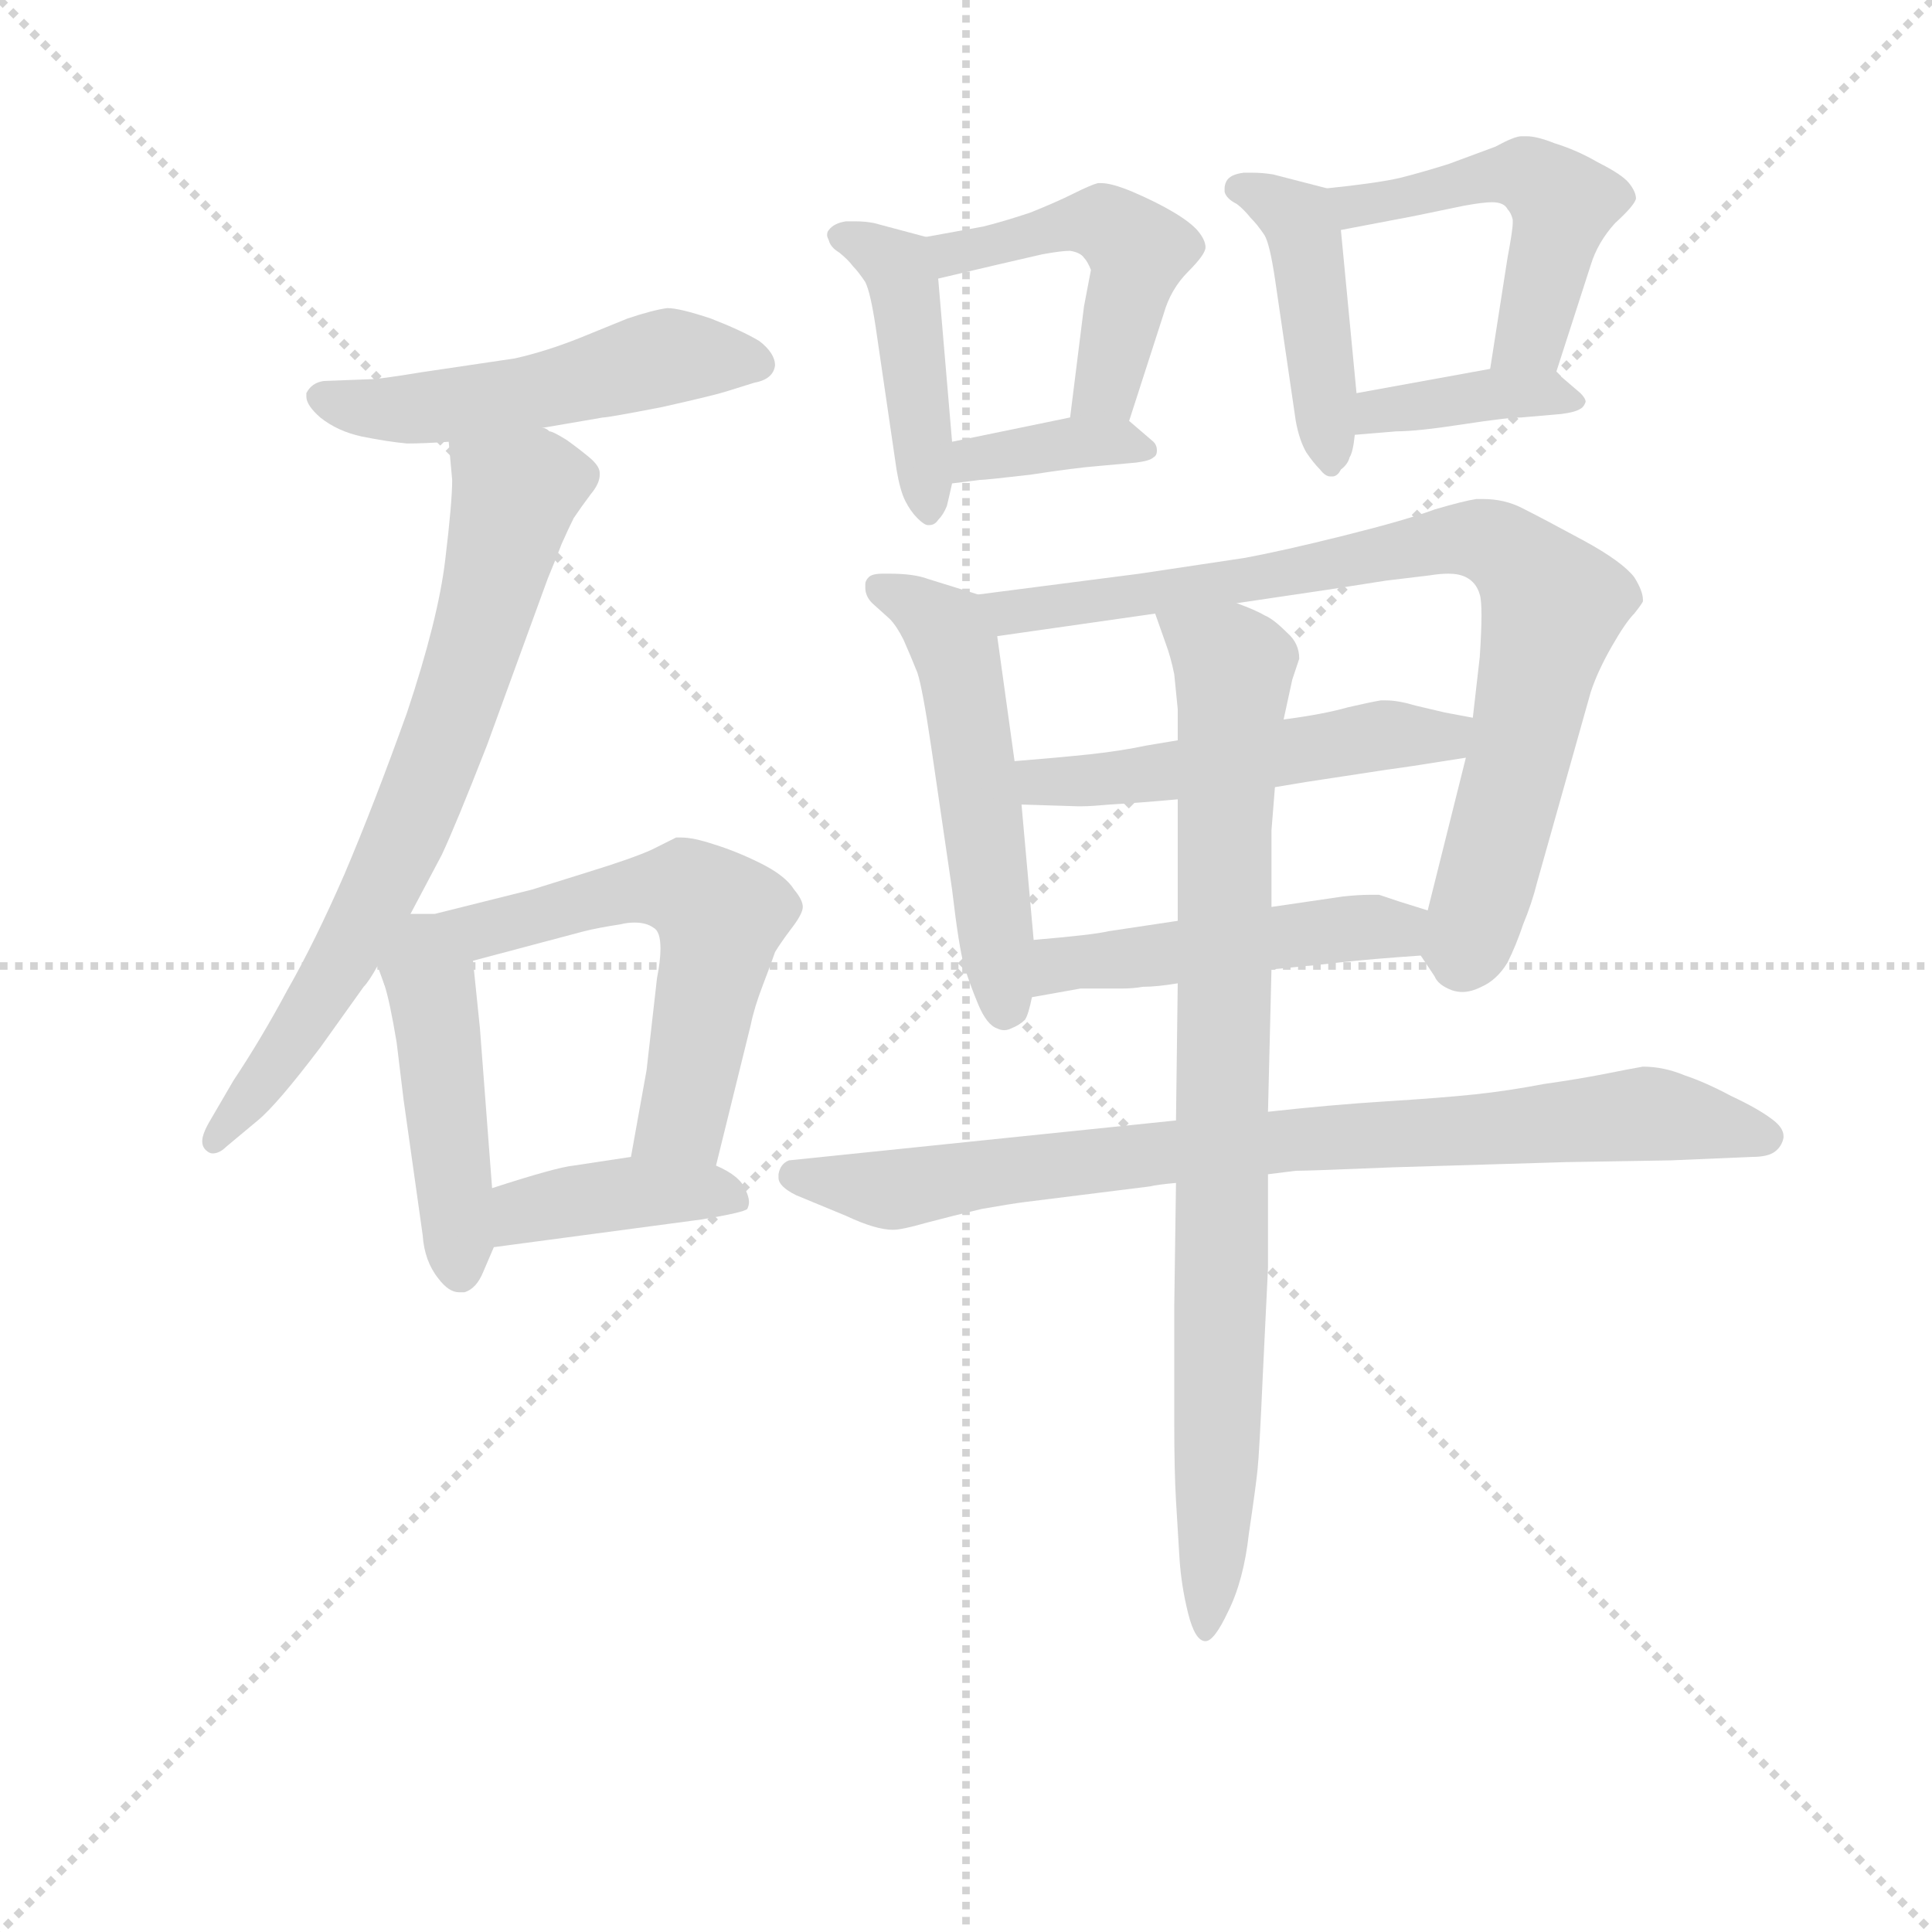 <svg version="1.1" viewBox="0 0 1024 1024" xmlns="http://www.w3.org/2000/svg">
  <g stroke="lightgray" stroke-dasharray="1,1" stroke-width="1" transform="scale(4, 4)">
    <line x1="0" y1="0" x2="256" y2="256"></line>
    <line x1="256" y1="0" x2="0" y2="256"></line>
    <line x1="128" y1="0" x2="128" y2="256"></line>
    <line x1="0" y1="128" x2="256" y2="128"></line>
  </g>
<g transform="scale(0.92, -0.92) translate(60, -900)">
   <style type="text/css">
    @keyframes keyframes0 {
      from {
       stroke: blue;
       stroke-dashoffset: 512;
       stroke-width: 128;
       }
       63% {
       animation-timing-function: step-end;
       stroke: blue;
       stroke-dashoffset: 0;
       stroke-width: 128;
       }
       to {
       stroke: black;
       stroke-width: 1024;
       }
       }
       #make-me-a-hanzi-animation-0 {
         animation: keyframes0 0.667s both;
         animation-delay: 0s;
         animation-timing-function: linear;
       }
    @keyframes keyframes1 {
      from {
       stroke: blue;
       stroke-dashoffset: 712;
       stroke-width: 128;
       }
       70% {
       animation-timing-function: step-end;
       stroke: blue;
       stroke-dashoffset: 0;
       stroke-width: 128;
       }
       to {
       stroke: black;
       stroke-width: 1024;
       }
       }
       #make-me-a-hanzi-animation-1 {
         animation: keyframes1 0.829s both;
         animation-delay: 0.667s;
         animation-timing-function: linear;
       }
    @keyframes keyframes2 {
      from {
       stroke: blue;
       stroke-dashoffset: 437;
       stroke-width: 128;
       }
       59% {
       animation-timing-function: step-end;
       stroke: blue;
       stroke-dashoffset: 0;
       stroke-width: 128;
       }
       to {
       stroke: black;
       stroke-width: 1024;
       }
       }
       #make-me-a-hanzi-animation-2 {
         animation: keyframes2 0.606s both;
         animation-delay: 1.496s;
         animation-timing-function: linear;
       }
    @keyframes keyframes3 {
      from {
       stroke: blue;
       stroke-dashoffset: 605;
       stroke-width: 128;
       }
       66% {
       animation-timing-function: step-end;
       stroke: blue;
       stroke-dashoffset: 0;
       stroke-width: 128;
       }
       to {
       stroke: black;
       stroke-width: 1024;
       }
       }
       #make-me-a-hanzi-animation-3 {
         animation: keyframes3 0.742s both;
         animation-delay: 2.102s;
         animation-timing-function: linear;
       }
    @keyframes keyframes4 {
      from {
       stroke: blue;
       stroke-dashoffset: 400;
       stroke-width: 128;
       }
       57% {
       animation-timing-function: step-end;
       stroke: blue;
       stroke-dashoffset: 0;
       stroke-width: 128;
       }
       to {
       stroke: black;
       stroke-width: 1024;
       }
       }
       #make-me-a-hanzi-animation-4 {
         animation: keyframes4 0.576s both;
         animation-delay: 2.844s;
         animation-timing-function: linear;
       }
    @keyframes keyframes5 {
      from {
       stroke: blue;
       stroke-dashoffset: 439;
       stroke-width: 128;
       }
       59% {
       animation-timing-function: step-end;
       stroke: blue;
       stroke-dashoffset: 0;
       stroke-width: 128;
       }
       to {
       stroke: black;
       stroke-width: 1024;
       }
       }
       #make-me-a-hanzi-animation-5 {
         animation: keyframes5 0.607s both;
         animation-delay: 3.42s;
         animation-timing-function: linear;
       }
    @keyframes keyframes6 {
      from {
       stroke: blue;
       stroke-dashoffset: 478;
       stroke-width: 128;
       }
       61% {
       animation-timing-function: step-end;
       stroke: blue;
       stroke-dashoffset: 0;
       stroke-width: 128;
       }
       to {
       stroke: black;
       stroke-width: 1024;
       }
       }
       #make-me-a-hanzi-animation-6 {
         animation: keyframes6 0.639s both;
         animation-delay: 4.027s;
         animation-timing-function: linear;
       }
    @keyframes keyframes7 {
      from {
       stroke: blue;
       stroke-dashoffset: 368;
       stroke-width: 128;
       }
       55% {
       animation-timing-function: step-end;
       stroke: blue;
       stroke-dashoffset: 0;
       stroke-width: 128;
       }
       to {
       stroke: black;
       stroke-width: 1024;
       }
       }
       #make-me-a-hanzi-animation-7 {
         animation: keyframes7 0.549s both;
         animation-delay: 4.666s;
         animation-timing-function: linear;
       }
    @keyframes keyframes8 {
      from {
       stroke: blue;
       stroke-dashoffset: 438;
       stroke-width: 128;
       }
       59% {
       animation-timing-function: step-end;
       stroke: blue;
       stroke-dashoffset: 0;
       stroke-width: 128;
       }
       to {
       stroke: black;
       stroke-width: 1024;
       }
       }
       #make-me-a-hanzi-animation-8 {
         animation: keyframes8 0.606s both;
         animation-delay: 5.215s;
         animation-timing-function: linear;
       }
    @keyframes keyframes9 {
      from {
       stroke: blue;
       stroke-dashoffset: 489;
       stroke-width: 128;
       }
       61% {
       animation-timing-function: step-end;
       stroke: blue;
       stroke-dashoffset: 0;
       stroke-width: 128;
       }
       to {
       stroke: black;
       stroke-width: 1024;
       }
       }
       #make-me-a-hanzi-animation-9 {
         animation: keyframes9 0.648s both;
         animation-delay: 5.822s;
         animation-timing-function: linear;
       }
    @keyframes keyframes10 {
      from {
       stroke: blue;
       stroke-dashoffset: 382;
       stroke-width: 128;
       }
       55% {
       animation-timing-function: step-end;
       stroke: blue;
       stroke-dashoffset: 0;
       stroke-width: 128;
       }
       to {
       stroke: black;
       stroke-width: 1024;
       }
       }
       #make-me-a-hanzi-animation-10 {
         animation: keyframes10 0.561s both;
         animation-delay: 6.47s;
         animation-timing-function: linear;
       }
    @keyframes keyframes11 {
      from {
       stroke: blue;
       stroke-dashoffset: 527;
       stroke-width: 128;
       }
       63% {
       animation-timing-function: step-end;
       stroke: blue;
       stroke-dashoffset: 0;
       stroke-width: 128;
       }
       to {
       stroke: black;
       stroke-width: 1024;
       }
       }
       #make-me-a-hanzi-animation-11 {
         animation: keyframes11 0.679s both;
         animation-delay: 7.031s;
         animation-timing-function: linear;
       }
    @keyframes keyframes12 {
      from {
       stroke: blue;
       stroke-dashoffset: 812;
       stroke-width: 128;
       }
       73% {
       animation-timing-function: step-end;
       stroke: blue;
       stroke-dashoffset: 0;
       stroke-width: 128;
       }
       to {
       stroke: black;
       stroke-width: 1024;
       }
       }
       #make-me-a-hanzi-animation-12 {
         animation: keyframes12 0.911s both;
         animation-delay: 7.709s;
         animation-timing-function: linear;
       }
    @keyframes keyframes13 {
      from {
       stroke: blue;
       stroke-dashoffset: 514;
       stroke-width: 128;
       }
       63% {
       animation-timing-function: step-end;
       stroke: blue;
       stroke-dashoffset: 0;
       stroke-width: 128;
       }
       to {
       stroke: black;
       stroke-width: 1024;
       }
       }
       #make-me-a-hanzi-animation-13 {
         animation: keyframes13 0.668s both;
         animation-delay: 8.62s;
         animation-timing-function: linear;
       }
    @keyframes keyframes14 {
      from {
       stroke: blue;
       stroke-dashoffset: 480;
       stroke-width: 128;
       }
       61% {
       animation-timing-function: step-end;
       stroke: blue;
       stroke-dashoffset: 0;
       stroke-width: 128;
       }
       to {
       stroke: black;
       stroke-width: 1024;
       }
       }
       #make-me-a-hanzi-animation-14 {
         animation: keyframes14 0.641s both;
         animation-delay: 9.289s;
         animation-timing-function: linear;
       }
    @keyframes keyframes15 {
      from {
       stroke: blue;
       stroke-dashoffset: 819;
       stroke-width: 128;
       }
       73% {
       animation-timing-function: step-end;
       stroke: blue;
       stroke-dashoffset: 0;
       stroke-width: 128;
       }
       to {
       stroke: black;
       stroke-width: 1024;
       }
       }
       #make-me-a-hanzi-animation-15 {
         animation: keyframes15 0.917s both;
         animation-delay: 9.929s;
         animation-timing-function: linear;
       }
    @keyframes keyframes16 {
      from {
       stroke: blue;
       stroke-dashoffset: 858;
       stroke-width: 128;
       }
       74% {
       animation-timing-function: step-end;
       stroke: blue;
       stroke-dashoffset: 0;
       stroke-width: 128;
       }
       to {
       stroke: black;
       stroke-width: 1024;
       }
       }
       #make-me-a-hanzi-animation-16 {
         animation: keyframes16 0.948s both;
         animation-delay: 10.846s;
         animation-timing-function: linear;
       }
</style>
<path d="M 252.5 653.5 L 287.5 659.5 Q 290.5 659.5 321.5 665.5 Q 352.5 672.5 358.5 674.5 L 374.5 679.5 Q 385.5 681.5 386.5 689.5 Q 386.5 696.5 377.5 703.5 Q 367.5 709.5 349.5 716.5 Q 331.5 722.5 324.5 722.5 Q 316.5 721.5 301.5 716.5 L 274.5 705.5 Q 254.5 697.5 236.5 693.5 L 182.5 685.5 Q 158.5 681.5 152.5 681.5 L 126.5 680.5 Q 119.5 679.5 116.5 673.5 L 116.5 671.5 Q 116.5 666.5 124.5 659.5 Q 134.5 651.5 148.5 648.5 Q 163.5 645.5 174.5 644.5 Q 184.5 644.5 198.5 645.5 L 252.5 653.5 Z" fill="lightgray"></path> 
<path d="M 176.5 373.5 L 194.5 407.5 Q 202.5 424.5 220.5 470.5 L 255.5 566.5 Q 260.5 578.5 263.5 586.5 Q 267.5 595.5 270.5 601.5 Q 274.5 607.5 280.5 615.5 Q 285.5 621.5 285.5 626.5 L 285.5 627.5 Q 285.5 631.5 279.5 636.5 Q 273.5 641.5 266.5 646.5 Q 258.5 651.5 256.5 651.5 Q 254.5 653.5 252.5 653.5 C 225.5 666.5 195.5 675.5 198.5 645.5 L 200.5 623.5 Q 200.5 610.5 196.5 577.5 Q 192.5 543.5 174.5 489.5 Q 155.5 436.5 138.5 396.5 Q 121.5 357.5 105.5 329.5 Q 90.5 301.5 74.5 277.5 L 60.5 253.5 Q 56.5 246.5 56.5 242.5 Q 56.5 239.5 58.5 237.5 Q 60.5 235.5 62.5 235.5 Q 66.5 235.5 70.5 239.5 L 88.5 254.5 Q 99.5 263.5 124.5 296.5 L 149.5 331.5 Q 152.5 334.5 157.5 343.5 L 176.5 373.5 Z" fill="lightgray"></path> 
<path d="M 161.5 332.5 Q 164.5 323.5 168.5 299.5 L 172.5 266.5 L 183.5 188.5 Q 184.5 173.5 192.5 163.5 Q 198.5 155.5 204.5 155.5 L 207.5 155.5 Q 214.5 157.5 218.5 167.5 L 224.5 181.5 L 223.5 215.5 L 216.5 307.5 L 212.5 346.5 C 209.5 376.5 153.5 361.5 161.5 332.5 Z" fill="lightgray"></path> 
<path d="M 157.5 343.5 L 161.5 332.5 C 161.5 332.5 183.5 338.5 212.5 346.5 L 276.5 363.5 Q 284.5 365.5 297.5 367.5 Q 301.5 368.5 305.5 368.5 Q 312.5 368.5 316.5 365.5 Q 320.5 363.5 320.5 353.5 Q 320.5 346.5 318.5 336.5 L 312.5 283.5 L 303.5 233.5 C 298.5 203.5 345.5 199.5 352.5 228.5 L 372.5 309.5 Q 374.5 319.5 379.5 332.5 Q 384.5 345.5 386.5 351.5 Q 389.5 356.5 395.5 364.5 Q 402.5 373.5 402.5 377.5 Q 402.5 381.5 397.5 387.5 Q 392.5 395.5 378.5 402.5 Q 364.5 409.5 351.5 413.5 Q 339.5 417.5 332.5 417.5 L 329.5 417.5 L 315.5 410.5 Q 304.5 405.5 278.5 397.5 L 246.5 387.5 L 190.5 373.5 L 176.5 373.5 C 146.5 373.5 146.5 371.5 157.5 343.5 Z" fill="lightgray"></path> 
<path d="M 224.5 181.5 L 344.5 197.5 Q 368.5 201.5 370.5 203.5 Q 371.5 205.5 371.5 207.5 Q 371.5 210.5 369.5 214.5 Q 366.5 222.5 352.5 228.5 L 303.5 233.5 L 270.5 228.5 Q 260.5 227.5 223.5 215.5 C 194.5 206.5 194.5 177.5 224.5 181.5 Z" fill="lightgray"></path> 
<path d="M 473.5 763.5 L 443.5 771.5 Q 438.5 772.5 432.5 772.5 L 427.5 772.5 Q 420.5 771.5 417.5 767.5 Q 416.5 766.5 416.5 764.5 Q 416.5 763.5 417.5 761.5 Q 418.5 757.5 423.5 754.5 Q 428.5 750.5 431.5 746.5 Q 434.5 743.5 438.5 737.5 Q 441.5 731.5 444.5 711.5 L 456.5 629.5 Q 458.5 617.5 461.5 611.5 Q 464.5 605.5 468.5 601.5 Q 472.5 597.5 474.5 597.5 L 475.5 597.5 Q 478.5 597.5 480.5 600.5 Q 483.5 603.5 485.5 608.5 Q 486.5 612.5 488.5 621.5 L 488.5 645.5 L 480.5 739.5 C 478.5 762.5 478.5 762.5 473.5 763.5 Z" fill="lightgray"></path> 
<path d="M 590.5 657.5 L 610.5 719.5 Q 614.5 733.5 624.5 743.5 Q 634.5 753.5 634.5 757.5 Q 634.5 761.5 630.5 766.5 Q 626.5 771.5 616.5 777.5 Q 606.5 783.5 592.5 789.5 Q 580.5 794.5 574.5 794.5 L 572.5 794.5 Q 568.5 793.5 558.5 788.5 Q 548.5 783.5 533.5 777.5 Q 518.5 772.5 506.5 769.5 L 473.5 763.5 C 443.5 758.5 451.5 732.5 480.5 739.5 L 514.5 747.5 L 540.5 753.5 Q 551.5 755.5 556.5 755.5 Q 562.5 754.5 564.5 751.5 Q 566.5 749.5 568.5 744.5 L 564.5 723.5 L 556.5 659.5 C 552.5 629.5 581.5 628.5 590.5 657.5 Z" fill="lightgray"></path> 
<path d="M 488.5 621.5 L 504.5 623.5 Q 507.5 623.5 533.5 626.5 Q 559.5 630.5 572.5 631.5 L 594.5 633.5 Q 602.5 634.5 604.5 636.5 Q 606.5 637.5 606.5 640.5 Q 606.5 643.5 604.5 645.5 L 590.5 657.5 C 582.5 664.5 582.5 664.5 556.5 659.5 L 488.5 645.5 C 459.5 639.5 458.5 617.5 488.5 621.5 Z" fill="lightgray"></path> 
<path d="M 704.5 791.5 L 673.5 799.5 Q 667.5 800.5 661.5 800.5 L 656.5 800.5 Q 648.5 799.5 646.5 795.5 Q 645.5 793.5 645.5 791.5 L 645.5 789.5 Q 646.5 785.5 652.5 782.5 Q 656.5 779.5 660.5 774.5 Q 664.5 770.5 668.5 764.5 Q 671.5 759.5 674.5 739.5 L 686.5 657.5 Q 688.5 646.5 692.5 639.5 Q 696.5 633.5 700.5 629.5 Q 703.5 625.5 706.5 625.5 L 707.5 625.5 Q 710.5 625.5 712.5 629.5 Q 716.5 632.5 717.5 636.5 Q 719.5 639.5 720.5 649.5 L 721.5 673.5 L 712.5 767.5 C 710.5 789.5 710.5 789.5 704.5 791.5 Z" fill="lightgray"></path> 
<path d="M 836.5 685.5 L 856.5 747.5 Q 860.5 760.5 870.5 771.5 Q 881.5 781.5 882.5 785.5 Q 882.5 789.5 878.5 794.5 Q 874.5 799.5 860.5 806.5 Q 848.5 813.5 835.5 817.5 Q 825.5 821.5 819.5 821.5 L 816.5 821.5 Q 812.5 821.5 801.5 815.5 L 774.5 805.5 Q 758.5 800.5 746.5 797.5 Q 733.5 794.5 704.5 791.5 C 674.5 788.5 683.5 761.5 712.5 767.5 L 754.5 775.5 L 783.5 781.5 Q 794.5 783.5 799.5 783.5 Q 806.5 783.5 808.5 779.5 Q 810.5 777.5 811.5 773.5 L 811.5 771.5 Q 811.5 767.5 808.5 751.5 L 798.5 687.5 C 793.5 657.5 827.5 656.5 836.5 685.5 Z" fill="lightgray"></path> 
<path d="M 720.5 649.5 L 744.5 651.5 Q 756.5 651.5 782.5 655.5 Q 808.5 659.5 816.5 659.5 L 839.5 661.5 Q 847.5 662.5 850.5 664.5 Q 852.5 665.5 853.5 668.5 Q 853.5 670.5 850.5 673.5 L 836.5 685.5 C 827.5 692.5 827.5 692.5 798.5 687.5 L 721.5 673.5 C 691.5 668.5 690.5 647.5 720.5 649.5 Z" fill="lightgray"></path> 
<path d="M 503.5 557.5 L 474.5 566.5 Q 466.5 569.5 452.5 569.5 L 448.5 569.5 Q 442.5 569.5 440.5 567.5 Q 438.5 565.5 438.5 563.5 L 438.5 561.5 Q 438.5 556.5 442.5 552.5 L 452.5 543.5 Q 456.5 539.5 460.5 531.5 Q 464.5 522.5 468.5 512.5 Q 471.5 503.5 476.5 469.5 L 488.5 387.5 Q 492.5 353.5 495.5 343.5 Q 498.5 333.5 503.5 321.5 Q 508.5 309.5 514.5 307.5 Q 516.5 306.5 518.5 306.5 Q 520.5 306.5 522.5 307.5 Q 527.5 309.5 530.5 312.5 Q 532.5 315.5 534.5 325.5 L 535.5 358.5 L 528.5 436.5 L 524.5 461.5 L 514.5 533.5 C 511.5 555.5 511.5 555.5 503.5 557.5 Z" fill="lightgray"></path> 
<path d="M 758.5 349.5 L 766.5 337.5 Q 768.5 332.5 776.5 329.5 Q 779.5 328.5 782.5 328.5 Q 787.5 328.5 793.5 331.5 Q 802.5 335.5 808.5 345.5 Q 813.5 355.5 817.5 367.5 Q 822.5 379.5 825.5 391.5 L 856.5 501.5 Q 860.5 513.5 868.5 527.5 Q 876.5 541.5 881.5 546.5 Q 885.5 551.5 886.5 553.5 L 886.5 554.5 Q 886.5 559.5 881.5 567.5 Q 874.5 576.5 852.5 588.5 Q 828.5 601.5 816.5 607.5 Q 806.5 612.5 794.5 612.5 L 790.5 612.5 Q 783.5 611.5 766.5 606.5 Q 750.5 600.5 714.5 591.5 Q 678.5 582.5 656.5 578.5 L 596.5 569.5 L 503.5 557.5 C 473.5 553.5 484.5 529.5 514.5 533.5 L 605.5 546.5 L 652.5 552.5 L 706.5 560.5 L 738.5 565.5 L 763.5 568.5 Q 769.5 569.5 774.5 569.5 Q 780.5 569.5 784.5 567.5 Q 790.5 564.5 792.5 557.5 Q 793.5 554.5 793.5 545.5 Q 793.5 536.5 792.5 521.5 L 788.5 486.5 L 784.5 463.5 L 762.5 375.5 C 756.5 352.5 756.5 352.5 758.5 349.5 Z" fill="lightgray"></path> 
<path d="M 788.5 486.5 L 772.5 489.5 Q 768.5 490.5 755.5 493.5 Q 745.5 496.5 738.5 496.5 L 735.5 496.5 Q 729.5 495.5 716.5 492.5 Q 702.5 488.5 679.5 485.5 L 618.5 473.5 L 600.5 470.5 Q 586.5 467.5 568.5 465.5 Q 549.5 463.5 524.5 461.5 C 494.5 459.5 498.5 437.5 528.5 436.5 L 560.5 435.5 L 563.5 435.5 Q 568.5 435.5 579.5 436.5 Q 596.5 437.5 618.5 439.5 L 674.5 446.5 L 692.5 449.5 L 738.5 456.5 Q 753.5 458.5 784.5 463.5 C 814.5 468.5 817.5 480.5 788.5 486.5 Z" fill="lightgray"></path> 
<path d="M 672.5 341.5 L 692.5 343.5 Q 694.5 343.5 711.5 345.5 Q 729.5 347.5 758.5 349.5 C 788.5 351.5 791.5 366.5 762.5 375.5 L 746.5 380.5 L 734.5 384.5 L 729.5 384.5 Q 722.5 384.5 713.5 383.5 L 672.5 377.5 L 618.5 369.5 L 578.5 363.5 Q 570.5 361.5 535.5 358.5 C 505.5 355.5 504.5 320.5 534.5 325.5 L 562.5 330.5 L 586.5 330.5 Q 592.5 330.5 598.5 331.5 Q 606.5 331.5 618.5 333.5 L 672.5 341.5 Z" fill="lightgray"></path> 
<path d="M 670.5 223.5 L 686.5 225.5 Q 694.5 225.5 742.5 227.5 L 842.5 230.5 L 902.5 231.5 L 949.5 233.5 Q 958.5 233.5 962.5 236.5 Q 966.5 239.5 967.5 244.5 L 967.5 245.5 Q 967.5 250.5 960.5 255.5 Q 952.5 261.5 937.5 268.5 Q 922.5 276.5 910.5 280.5 Q 898.5 285.5 886.5 285.5 Q 880.5 284.5 865.5 281.5 Q 850.5 278.5 829.5 275.5 Q 808.5 271.5 789.5 269.5 Q 770.5 267.5 738.5 265.5 Q 706.5 263.5 670.5 259.5 L 617.5 254.5 L 394.5 231.5 Q 389.5 229.5 388.5 223.5 L 388.5 221.5 Q 388.5 216.5 398.5 211.5 L 427.5 199.5 Q 444.5 191.5 454.5 191.5 Q 459.5 191.5 473.5 195.5 Q 488.5 199.5 505.5 203.5 Q 522.5 206.5 530.5 207.5 L 602.5 216.5 Q 606.5 217.5 617.5 218.5 L 670.5 223.5 Z" fill="lightgray"></path> 
<path d="M 670.5 259.5 L 672.5 341.5 L 672.5 377.5 L 672.5 421.5 L 674.5 446.5 L 679.5 485.5 L 684.5 508.5 L 688.5 520.5 Q 688.5 529.5 681.5 535.5 Q 673.5 543.5 668.5 545.5 Q 663.5 548.5 652.5 552.5 C 625.5 564.5 595.5 574.5 605.5 546.5 L 611.5 529.5 Q 614.5 521.5 616.5 511.5 L 618.5 491.5 L 618.5 473.5 L 618.5 439.5 L 618.5 369.5 L 618.5 333.5 L 617.5 254.5 L 617.5 218.5 L 616.5 147.5 L 616.5 80.5 Q 616.5 52.5 617.5 35.5 L 619.5 2.5 Q 620.5 -13.5 624.5 -29.5 Q 628.5 -45.5 634.5 -45.5 Q 639.5 -45.5 647.5 -28.5 Q 656.5 -10.5 659.5 16.5 Q 663.5 43.5 664.5 53.5 Q 665.5 62.5 667.5 107.5 L 670.5 169.5 L 670.5 223.5 L 670.5 259.5 Z" fill="lightgray"></path> 
      <clipPath id="make-me-a-hanzi-clip-0">
      <path d="M 252.5 653.5 L 287.5 659.5 Q 290.5 659.5 321.5 665.5 Q 352.5 672.5 358.5 674.5 L 374.5 679.5 Q 385.5 681.5 386.5 689.5 Q 386.5 696.5 377.5 703.5 Q 367.5 709.5 349.5 716.5 Q 331.5 722.5 324.5 722.5 Q 316.5 721.5 301.5 716.5 L 274.5 705.5 Q 254.5 697.5 236.5 693.5 L 182.5 685.5 Q 158.5 681.5 152.5 681.5 L 126.5 680.5 Q 119.5 679.5 116.5 673.5 L 116.5 671.5 Q 116.5 666.5 124.5 659.5 Q 134.5 651.5 148.5 648.5 Q 163.5 645.5 174.5 644.5 Q 184.5 644.5 198.5 645.5 L 252.5 653.5 Z" fill="lightgray"></path>
      </clipPath>
      <path clip-path="url(#make-me-a-hanzi-clip-0)" d="M 124.5 672.5 L 136.5 666.5 L 179.5 664.5 L 242.5 672.5 L 334.5 695.5 L 375.5 689.5 " fill="none" id="make-me-a-hanzi-animation-0" stroke-dasharray="384 768" stroke-linecap="round"></path>

      <clipPath id="make-me-a-hanzi-clip-1">
      <path d="M 176.5 373.5 L 194.5 407.5 Q 202.5 424.5 220.5 470.5 L 255.5 566.5 Q 260.5 578.5 263.5 586.5 Q 267.5 595.5 270.5 601.5 Q 274.5 607.5 280.5 615.5 Q 285.5 621.5 285.5 626.5 L 285.5 627.5 Q 285.5 631.5 279.5 636.5 Q 273.5 641.5 266.5 646.5 Q 258.5 651.5 256.5 651.5 Q 254.5 653.5 252.5 653.5 C 225.5 666.5 195.5 675.5 198.5 645.5 L 200.5 623.5 Q 200.5 610.5 196.5 577.5 Q 192.5 543.5 174.5 489.5 Q 155.5 436.5 138.5 396.5 Q 121.5 357.5 105.5 329.5 Q 90.5 301.5 74.5 277.5 L 60.5 253.5 Q 56.5 246.5 56.5 242.5 Q 56.5 239.5 58.5 237.5 Q 60.5 235.5 62.5 235.5 Q 66.5 235.5 70.5 239.5 L 88.5 254.5 Q 99.5 263.5 124.5 296.5 L 149.5 331.5 Q 152.5 334.5 157.5 343.5 L 176.5 373.5 Z" fill="lightgray"></path>
      </clipPath>
      <path clip-path="url(#make-me-a-hanzi-clip-1)" d="M 275.5 627.5 L 247.5 622.5 L 236.5 613.5 L 209.5 513.5 L 171.5 412.5 L 107.5 297.5 L 63.5 242.5 " fill="none" id="make-me-a-hanzi-animation-1" stroke-dasharray="584 1168" stroke-linecap="round"></path>

      <clipPath id="make-me-a-hanzi-clip-2">
      <path d="M 161.5 332.5 Q 164.5 323.5 168.5 299.5 L 172.5 266.5 L 183.5 188.5 Q 184.5 173.5 192.5 163.5 Q 198.5 155.5 204.5 155.5 L 207.5 155.5 Q 214.5 157.5 218.5 167.5 L 224.5 181.5 L 223.5 215.5 L 216.5 307.5 L 212.5 346.5 C 209.5 376.5 153.5 361.5 161.5 332.5 Z" fill="lightgray"></path>
      </clipPath>
      <path clip-path="url(#make-me-a-hanzi-clip-2)" d="M 207.5 339.5 L 190.5 314.5 L 206.5 164.5 " fill="none" id="make-me-a-hanzi-animation-2" stroke-dasharray="309 618" stroke-linecap="round"></path>

      <clipPath id="make-me-a-hanzi-clip-3">
      <path d="M 157.5 343.5 L 161.5 332.5 C 161.5 332.5 183.5 338.5 212.5 346.5 L 276.5 363.5 Q 284.5 365.5 297.5 367.5 Q 301.5 368.5 305.5 368.5 Q 312.5 368.5 316.5 365.5 Q 320.5 363.5 320.5 353.5 Q 320.5 346.5 318.5 336.5 L 312.5 283.5 L 303.5 233.5 C 298.5 203.5 345.5 199.5 352.5 228.5 L 372.5 309.5 Q 374.5 319.5 379.5 332.5 Q 384.5 345.5 386.5 351.5 Q 389.5 356.5 395.5 364.5 Q 402.5 373.5 402.5 377.5 Q 402.5 381.5 397.5 387.5 Q 392.5 395.5 378.5 402.5 Q 364.5 409.5 351.5 413.5 Q 339.5 417.5 332.5 417.5 L 329.5 417.5 L 315.5 410.5 Q 304.5 405.5 278.5 397.5 L 246.5 387.5 L 190.5 373.5 L 176.5 373.5 C 146.5 373.5 146.5 371.5 157.5 343.5 Z" fill="lightgray"></path>
      </clipPath>
      <path clip-path="url(#make-me-a-hanzi-clip-3)" d="M 166.5 340.5 L 201.5 360.5 L 306.5 387.5 L 338.5 386.5 L 354.5 371.5 L 339.5 281.5 L 333.5 256.5 L 310.5 238.5 " fill="none" id="make-me-a-hanzi-animation-3" stroke-dasharray="477 954" stroke-linecap="round"></path>

      <clipPath id="make-me-a-hanzi-clip-4">
      <path d="M 224.5 181.5 L 344.5 197.5 Q 368.5 201.5 370.5 203.5 Q 371.5 205.5 371.5 207.5 Q 371.5 210.5 369.5 214.5 Q 366.5 222.5 352.5 228.5 L 303.5 233.5 L 270.5 228.5 Q 260.5 227.5 223.5 215.5 C 194.5 206.5 194.5 177.5 224.5 181.5 Z" fill="lightgray"></path>
      </clipPath>
      <path clip-path="url(#make-me-a-hanzi-clip-4)" d="M 231.5 187.5 L 242.5 202.5 L 278.5 209.5 L 344.5 213.5 L 365.5 206.5 " fill="none" id="make-me-a-hanzi-animation-4" stroke-dasharray="272 544" stroke-linecap="round"></path>

      <clipPath id="make-me-a-hanzi-clip-5">
      <path d="M 473.5 763.5 L 443.5 771.5 Q 438.5 772.5 432.5 772.5 L 427.5 772.5 Q 420.5 771.5 417.5 767.5 Q 416.5 766.5 416.5 764.5 Q 416.5 763.5 417.5 761.5 Q 418.5 757.5 423.5 754.5 Q 428.5 750.5 431.5 746.5 Q 434.5 743.5 438.5 737.5 Q 441.5 731.5 444.5 711.5 L 456.5 629.5 Q 458.5 617.5 461.5 611.5 Q 464.5 605.5 468.5 601.5 Q 472.5 597.5 474.5 597.5 L 475.5 597.5 Q 478.5 597.5 480.5 600.5 Q 483.5 603.5 485.5 608.5 Q 486.5 612.5 488.5 621.5 L 488.5 645.5 L 480.5 739.5 C 478.5 762.5 478.5 762.5 473.5 763.5 Z" fill="lightgray"></path>
      </clipPath>
      <path clip-path="url(#make-me-a-hanzi-clip-5)" d="M 421.5 764.5 L 456.5 746.5 L 462.5 730.5 L 475.5 604.5 " fill="none" id="make-me-a-hanzi-animation-5" stroke-dasharray="311 622" stroke-linecap="round"></path>

      <clipPath id="make-me-a-hanzi-clip-6">
      <path d="M 590.5 657.5 L 610.5 719.5 Q 614.5 733.5 624.5 743.5 Q 634.5 753.5 634.5 757.5 Q 634.5 761.5 630.5 766.5 Q 626.5 771.5 616.5 777.5 Q 606.5 783.5 592.5 789.5 Q 580.5 794.5 574.5 794.5 L 572.5 794.5 Q 568.5 793.5 558.5 788.5 Q 548.5 783.5 533.5 777.5 Q 518.5 772.5 506.5 769.5 L 473.5 763.5 C 443.5 758.5 451.5 732.5 480.5 739.5 L 514.5 747.5 L 540.5 753.5 Q 551.5 755.5 556.5 755.5 Q 562.5 754.5 564.5 751.5 Q 566.5 749.5 568.5 744.5 L 564.5 723.5 L 556.5 659.5 C 552.5 629.5 581.5 628.5 590.5 657.5 Z" fill="lightgray"></path>
      </clipPath>
      <path clip-path="url(#make-me-a-hanzi-clip-6)" d="M 480.5 758.5 L 494.5 754.5 L 574.5 771.5 L 596.5 755.5 L 578.5 681.5 L 562.5 665.5 " fill="none" id="make-me-a-hanzi-animation-6" stroke-dasharray="350 700" stroke-linecap="round"></path>

      <clipPath id="make-me-a-hanzi-clip-7">
      <path d="M 488.5 621.5 L 504.5 623.5 Q 507.5 623.5 533.5 626.5 Q 559.5 630.5 572.5 631.5 L 594.5 633.5 Q 602.5 634.5 604.5 636.5 Q 606.5 637.5 606.5 640.5 Q 606.5 643.5 604.5 645.5 L 590.5 657.5 C 582.5 664.5 582.5 664.5 556.5 659.5 L 488.5 645.5 C 459.5 639.5 458.5 617.5 488.5 621.5 Z" fill="lightgray"></path>
      </clipPath>
      <path clip-path="url(#make-me-a-hanzi-clip-7)" d="M 491.5 627.5 L 507.5 636.5 L 552.5 644.5 L 600.5 641.5 " fill="none" id="make-me-a-hanzi-animation-7" stroke-dasharray="240 480" stroke-linecap="round"></path>

      <clipPath id="make-me-a-hanzi-clip-8">
      <path d="M 704.5 791.5 L 673.5 799.5 Q 667.5 800.5 661.5 800.5 L 656.5 800.5 Q 648.5 799.5 646.5 795.5 Q 645.5 793.5 645.5 791.5 L 645.5 789.5 Q 646.5 785.5 652.5 782.5 Q 656.5 779.5 660.5 774.5 Q 664.5 770.5 668.5 764.5 Q 671.5 759.5 674.5 739.5 L 686.5 657.5 Q 688.5 646.5 692.5 639.5 Q 696.5 633.5 700.5 629.5 Q 703.5 625.5 706.5 625.5 L 707.5 625.5 Q 710.5 625.5 712.5 629.5 Q 716.5 632.5 717.5 636.5 Q 719.5 639.5 720.5 649.5 L 721.5 673.5 L 712.5 767.5 C 710.5 789.5 710.5 789.5 704.5 791.5 Z" fill="lightgray"></path>
      </clipPath>
      <path clip-path="url(#make-me-a-hanzi-clip-8)" d="M 653.5 790.5 L 684.5 776.5 L 690.5 766.5 L 707.5 631.5 " fill="none" id="make-me-a-hanzi-animation-8" stroke-dasharray="310 620" stroke-linecap="round"></path>

      <clipPath id="make-me-a-hanzi-clip-9">
      <path d="M 836.5 685.5 L 856.5 747.5 Q 860.5 760.5 870.5 771.5 Q 881.5 781.5 882.5 785.5 Q 882.5 789.5 878.5 794.5 Q 874.5 799.5 860.5 806.5 Q 848.5 813.5 835.5 817.5 Q 825.5 821.5 819.5 821.5 L 816.5 821.5 Q 812.5 821.5 801.5 815.5 L 774.5 805.5 Q 758.5 800.5 746.5 797.5 Q 733.5 794.5 704.5 791.5 C 674.5 788.5 683.5 761.5 712.5 767.5 L 754.5 775.5 L 783.5 781.5 Q 794.5 783.5 799.5 783.5 Q 806.5 783.5 808.5 779.5 Q 810.5 777.5 811.5 773.5 L 811.5 771.5 Q 811.5 767.5 808.5 751.5 L 798.5 687.5 C 793.5 657.5 827.5 656.5 836.5 685.5 Z" fill="lightgray"></path>
      </clipPath>
      <path clip-path="url(#make-me-a-hanzi-clip-9)" d="M 713.5 787.5 L 731.5 782.5 L 815.5 799.5 L 840.5 782.5 L 823.5 710.5 L 805.5 693.5 " fill="none" id="make-me-a-hanzi-animation-9" stroke-dasharray="361 722" stroke-linecap="round"></path>

      <clipPath id="make-me-a-hanzi-clip-10">
      <path d="M 720.5 649.5 L 744.5 651.5 Q 756.5 651.5 782.5 655.5 Q 808.5 659.5 816.5 659.5 L 839.5 661.5 Q 847.5 662.5 850.5 664.5 Q 852.5 665.5 853.5 668.5 Q 853.5 670.5 850.5 673.5 L 836.5 685.5 C 827.5 692.5 827.5 692.5 798.5 687.5 L 721.5 673.5 C 691.5 668.5 690.5 647.5 720.5 649.5 Z" fill="lightgray"></path>
      </clipPath>
      <path clip-path="url(#make-me-a-hanzi-clip-10)" d="M 726.5 655.5 L 733.5 663.5 L 793.5 672.5 L 848.5 669.5 " fill="none" id="make-me-a-hanzi-animation-10" stroke-dasharray="254 508" stroke-linecap="round"></path>

      <clipPath id="make-me-a-hanzi-clip-11">
      <path d="M 503.5 557.5 L 474.5 566.5 Q 466.5 569.5 452.5 569.5 L 448.5 569.5 Q 442.5 569.5 440.5 567.5 Q 438.5 565.5 438.5 563.5 L 438.5 561.5 Q 438.5 556.5 442.5 552.5 L 452.5 543.5 Q 456.5 539.5 460.5 531.5 Q 464.5 522.5 468.5 512.5 Q 471.5 503.5 476.5 469.5 L 488.5 387.5 Q 492.5 353.5 495.5 343.5 Q 498.5 333.5 503.5 321.5 Q 508.5 309.5 514.5 307.5 Q 516.5 306.5 518.5 306.5 Q 520.5 306.5 522.5 307.5 Q 527.5 309.5 530.5 312.5 Q 532.5 315.5 534.5 325.5 L 535.5 358.5 L 528.5 436.5 L 524.5 461.5 L 514.5 533.5 C 511.5 555.5 511.5 555.5 503.5 557.5 Z" fill="lightgray"></path>
      </clipPath>
      <path clip-path="url(#make-me-a-hanzi-clip-11)" d="M 445.5 562.5 L 475.5 545.5 L 491.5 522.5 L 518.5 315.5 " fill="none" id="make-me-a-hanzi-animation-11" stroke-dasharray="399 798" stroke-linecap="round"></path>

      <clipPath id="make-me-a-hanzi-clip-12">
      <path d="M 758.5 349.5 L 766.5 337.5 Q 768.5 332.5 776.5 329.5 Q 779.5 328.5 782.5 328.5 Q 787.5 328.5 793.5 331.5 Q 802.5 335.5 808.5 345.5 Q 813.5 355.5 817.5 367.5 Q 822.5 379.5 825.5 391.5 L 856.5 501.5 Q 860.5 513.5 868.5 527.5 Q 876.5 541.5 881.5 546.5 Q 885.5 551.5 886.5 553.5 L 886.5 554.5 Q 886.5 559.5 881.5 567.5 Q 874.5 576.5 852.5 588.5 Q 828.5 601.5 816.5 607.5 Q 806.5 612.5 794.5 612.5 L 790.5 612.5 Q 783.5 611.5 766.5 606.5 Q 750.5 600.5 714.5 591.5 Q 678.5 582.5 656.5 578.5 L 596.5 569.5 L 503.5 557.5 C 473.5 553.5 484.5 529.5 514.5 533.5 L 605.5 546.5 L 652.5 552.5 L 706.5 560.5 L 738.5 565.5 L 763.5 568.5 Q 769.5 569.5 774.5 569.5 Q 780.5 569.5 784.5 567.5 Q 790.5 564.5 792.5 557.5 Q 793.5 554.5 793.5 545.5 Q 793.5 536.5 792.5 521.5 L 788.5 486.5 L 784.5 463.5 L 762.5 375.5 C 756.5 352.5 756.5 352.5 758.5 349.5 Z" fill="lightgray"></path>
      </clipPath>
      <path clip-path="url(#make-me-a-hanzi-clip-12)" d="M 511.5 554.5 L 522.5 546.5 L 535.5 547.5 L 778.5 589.5 L 797.5 588.5 L 818.5 573.5 L 834.5 551.5 L 782.5 347.5 " fill="none" id="make-me-a-hanzi-animation-12" stroke-dasharray="684 1368" stroke-linecap="round"></path>

      <clipPath id="make-me-a-hanzi-clip-13">
      <path d="M 788.5 486.5 L 772.5 489.5 Q 768.5 490.5 755.5 493.5 Q 745.5 496.5 738.5 496.5 L 735.5 496.5 Q 729.5 495.5 716.5 492.5 Q 702.5 488.5 679.5 485.5 L 618.5 473.5 L 600.5 470.5 Q 586.5 467.5 568.5 465.5 Q 549.5 463.5 524.5 461.5 C 494.5 459.5 498.5 437.5 528.5 436.5 L 560.5 435.5 L 563.5 435.5 Q 568.5 435.5 579.5 436.5 Q 596.5 437.5 618.5 439.5 L 674.5 446.5 L 692.5 449.5 L 738.5 456.5 Q 753.5 458.5 784.5 463.5 C 814.5 468.5 817.5 480.5 788.5 486.5 Z" fill="lightgray"></path>
      </clipPath>
      <path clip-path="url(#make-me-a-hanzi-clip-13)" d="M 532.5 456.5 L 539.5 449.5 L 584.5 451.5 L 735.5 476.5 L 771.5 474.5 L 783.5 481.5 " fill="none" id="make-me-a-hanzi-animation-13" stroke-dasharray="386 772" stroke-linecap="round"></path>

      <clipPath id="make-me-a-hanzi-clip-14">
      <path d="M 672.5 341.5 L 692.5 343.5 Q 694.5 343.5 711.5 345.5 Q 729.5 347.5 758.5 349.5 C 788.5 351.5 791.5 366.5 762.5 375.5 L 746.5 380.5 L 734.5 384.5 L 729.5 384.5 Q 722.5 384.5 713.5 383.5 L 672.5 377.5 L 618.5 369.5 L 578.5 363.5 Q 570.5 361.5 535.5 358.5 C 505.5 355.5 504.5 320.5 534.5 325.5 L 562.5 330.5 L 586.5 330.5 Q 592.5 330.5 598.5 331.5 Q 606.5 331.5 618.5 333.5 L 672.5 341.5 Z" fill="lightgray"></path>
      </clipPath>
      <path clip-path="url(#make-me-a-hanzi-clip-14)" d="M 540.5 330.5 L 551.5 344.5 L 756.5 369.5 " fill="none" id="make-me-a-hanzi-animation-14" stroke-dasharray="352 704" stroke-linecap="round"></path>

      <clipPath id="make-me-a-hanzi-clip-15">
      <path d="M 670.5 223.5 L 686.5 225.5 Q 694.5 225.5 742.5 227.5 L 842.5 230.5 L 902.5 231.5 L 949.5 233.5 Q 958.5 233.5 962.5 236.5 Q 966.5 239.5 967.5 244.5 L 967.5 245.5 Q 967.5 250.5 960.5 255.5 Q 952.5 261.5 937.5 268.5 Q 922.5 276.5 910.5 280.5 Q 898.5 285.5 886.5 285.5 Q 880.5 284.5 865.5 281.5 Q 850.5 278.5 829.5 275.5 Q 808.5 271.5 789.5 269.5 Q 770.5 267.5 738.5 265.5 Q 706.5 263.5 670.5 259.5 L 617.5 254.5 L 394.5 231.5 Q 389.5 229.5 388.5 223.5 L 388.5 221.5 Q 388.5 216.5 398.5 211.5 L 427.5 199.5 Q 444.5 191.5 454.5 191.5 Q 459.5 191.5 473.5 195.5 Q 488.5 199.5 505.5 203.5 Q 522.5 206.5 530.5 207.5 L 602.5 216.5 Q 606.5 217.5 617.5 218.5 L 670.5 223.5 Z" fill="lightgray"></path>
      </clipPath>
      <path clip-path="url(#make-me-a-hanzi-clip-15)" d="M 398.5 222.5 L 452.5 214.5 L 639.5 239.5 L 887.5 258.5 L 957.5 245.5 " fill="none" id="make-me-a-hanzi-animation-15" stroke-dasharray="691 1382" stroke-linecap="round"></path>

      <clipPath id="make-me-a-hanzi-clip-16">
      <path d="M 670.5 259.5 L 672.5 341.5 L 672.5 377.5 L 672.5 421.5 L 674.5 446.5 L 679.5 485.5 L 684.5 508.5 L 688.5 520.5 Q 688.5 529.5 681.5 535.5 Q 673.5 543.5 668.5 545.5 Q 663.5 548.5 652.5 552.5 C 625.5 564.5 595.5 574.5 605.5 546.5 L 611.5 529.5 Q 614.5 521.5 616.5 511.5 L 618.5 491.5 L 618.5 473.5 L 618.5 439.5 L 618.5 369.5 L 618.5 333.5 L 617.5 254.5 L 617.5 218.5 L 616.5 147.5 L 616.5 80.5 Q 616.5 52.5 617.5 35.5 L 619.5 2.5 Q 620.5 -13.5 624.5 -29.5 Q 628.5 -45.5 634.5 -45.5 Q 639.5 -45.5 647.5 -28.5 Q 656.5 -10.5 659.5 16.5 Q 663.5 43.5 664.5 53.5 Q 665.5 62.5 667.5 107.5 L 670.5 169.5 L 670.5 223.5 L 670.5 259.5 Z" fill="lightgray"></path>
      </clipPath>
      <path clip-path="url(#make-me-a-hanzi-clip-16)" d="M 613.5 544.5 L 650.5 515.5 L 643.5 131.5 L 634.5 -39.5 " fill="none" id="make-me-a-hanzi-animation-16" stroke-dasharray="730 1460" stroke-linecap="round"></path>

</g>
</svg>
